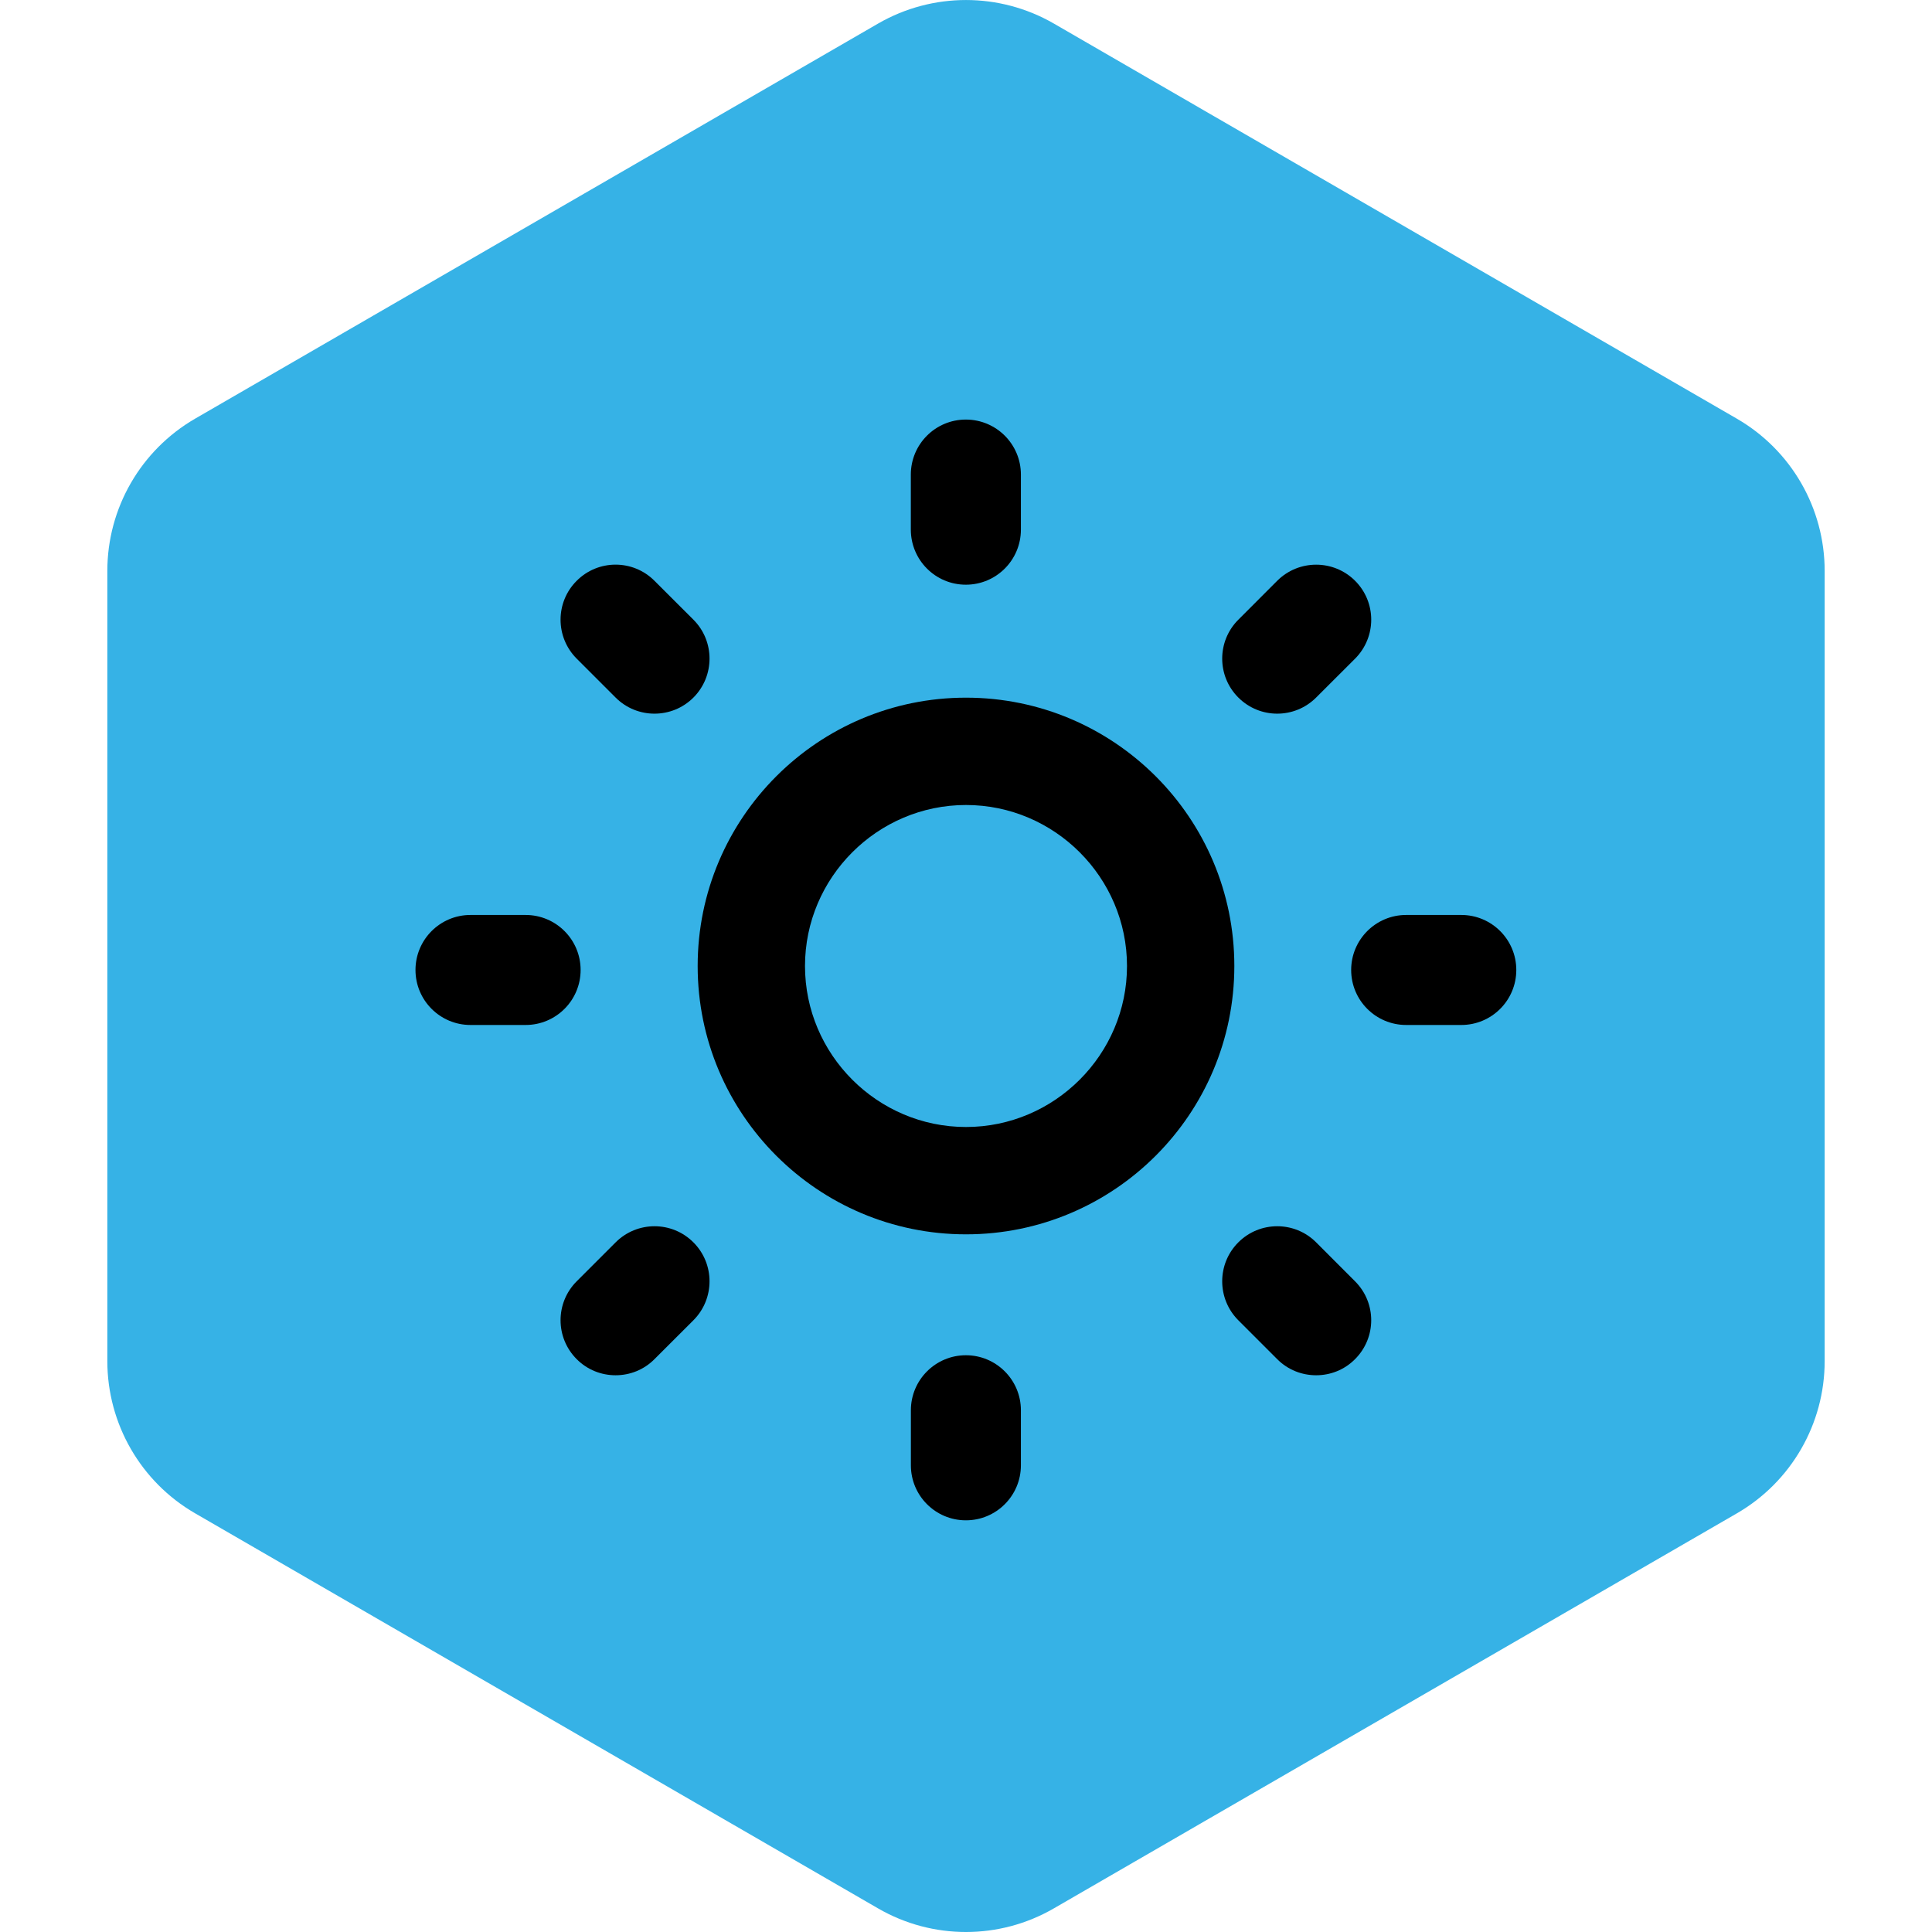 <?xml version="1.0" encoding="UTF-8"?>
<svg width="36px" height="36px" viewBox="0 0 36 36" version="1.1" xmlns="http://www.w3.org/2000/svg" xmlns:xlink="http://www.w3.org/1999/xlink">
    <!-- Generator: Sketch 54 (76480) - https://sketchapp.com -->
    <title>dtpr_icons / tech / blue / light</title>
    <desc>Created with Sketch.</desc>
    <g id="dtpr_icons-/-tech-/-blue-/-light" stroke="none" stroke-width="1" fill="none" fill-rule="evenodd">
        <g id="dtpr_icons-/-container-/-blue-/-hexagon" fill="#36B2E6" stroke="#36B2E6">
            <g id="Group-6" transform="translate(4, 2)">
                <path d="M29,23.362 C29,24.175 28.567,24.926 27.864,25.333 L15.137,32.694 C14.434,33.102 13.566,33.102 12.863,32.695 L0.135,25.332 C-0.567,24.926 -1,24.174 -1,23.362 L-1,8.638 C-1,7.825 -0.567,7.075 0.136,6.667 L12.864,-0.696 C13.567,-1.101 14.433,-1.101 15.137,-0.695 L27.863,6.667 C28.567,7.074 29,7.825 29,8.638 L29,23.362 Z" id="Stroke-26" stroke-width="2"></path>
            </g>
        </g>
        <g id="dtpr_icons-/-tech-/-ic_black-/-light" transform="translate(6, 6)">
            <g id="Group-2">
                <polygon id="Path" points="0 0 24 0 24 24 0 24"></polygon>
                <g id="Group-21" transform="translate(1.2, 1.2)" fill="#000000">
                    <g id="Group">
                        <path d="M10.8,5.8 C8.04,5.8 5.8,8.04 5.8,10.8 C5.8,13.56 8.04,15.8 10.8,15.8 C13.56,15.8 15.8,13.56 15.8,10.8 C15.8,8.04 13.56,5.8 10.8,5.8 Z M10.8,13.8 C9.15,13.8 7.8,12.45 7.8,10.8 C7.8,9.15 9.15,7.8 10.8,7.8 C12.45,7.8 13.8,9.15 13.8,10.8 C13.8,12.45 12.45,13.8 10.8,13.8 Z" id="Shape" fill-rule="nonzero"></path>
                        <path d="M9.772,1.643 L9.772,2.668 C9.772,3.236 10.231,3.695 10.797,3.695 C11.364,3.695 11.823,3.236 11.823,2.668 L11.823,1.643 C11.823,1.077 11.364,0.618 10.797,0.618 C10.231,0.618 9.772,1.077 9.772,1.643" id="Fill-5"></path>
                        <path d="M10.798,18.053 C10.232,18.053 9.773,18.513 9.773,19.078 L9.773,20.104 C9.773,20.67 10.232,21.129 10.798,21.129 C11.364,21.129 11.823,20.67 11.823,20.104 L11.823,19.078 C11.823,18.513 11.364,18.053 10.798,18.053" id="Fill-7"></path>
                        <path d="M17.977,10.874 C17.977,11.44 18.436,11.899 19.002,11.899 L20.029,11.899 C20.595,11.899 21.054,11.44 21.054,10.874 C21.054,10.308 20.595,9.849 20.029,9.849 L19.002,9.849 C18.436,9.849 17.977,10.308 17.977,10.874" id="Fill-9"></path>
                        <path d="M3.619,10.874 C3.619,10.308 3.16,9.849 2.594,9.849 L1.567,9.849 C1.001,9.849 0.542,10.308 0.542,10.874 C0.542,11.44 1.001,11.899 1.567,11.899 L2.594,11.899 C3.16,11.899 3.619,11.44 3.619,10.874" id="Fill-11"></path>
                        <path d="M4.271,5.798 C4.471,5.998 4.733,6.098 4.995,6.098 C5.259,6.098 5.521,5.998 5.721,5.798 C6.121,5.397 6.121,4.747 5.721,4.347 L4.995,3.622 C4.595,3.221 3.946,3.221 3.546,3.622 C3.145,4.022 3.145,4.672 3.546,5.073 L4.271,5.798 Z" id="Fill-13"></path>
                        <path d="M17.325,15.95 C16.925,15.549 16.274,15.549 15.874,15.95 C15.474,16.35 15.474,17 15.874,17.401 L16.599,18.126 C16.799,18.327 17.061,18.426 17.325,18.426 C17.587,18.426 17.85,18.327 18.049,18.126 C18.451,17.725 18.451,17.076 18.049,16.675 L17.325,15.95 Z" id="Fill-15"></path>
                        <path d="M16.599,6.098 C16.862,6.098 17.124,5.998 17.325,5.797 L18.05,5.073 C18.451,4.671 18.451,4.022 18.05,3.622 C17.65,3.222 17,3.222 16.599,3.622 L15.874,4.348 C15.474,4.748 15.474,5.397 15.874,5.797 C16.075,5.998 16.337,6.098 16.599,6.098" id="Fill-17"></path>
                        <path d="M4.271,15.95 L3.546,16.675 C3.145,17.076 3.145,17.725 3.546,18.126 C3.746,18.327 4.008,18.426 4.271,18.426 C4.533,18.426 4.796,18.327 4.995,18.126 L5.721,17.401 C6.121,17 6.121,16.35 5.721,15.95 C5.321,15.549 4.672,15.549 4.271,15.95" id="Fill-19"></path>
                    </g>
                </g>
            </g>
        </g>
    </g>
</svg>